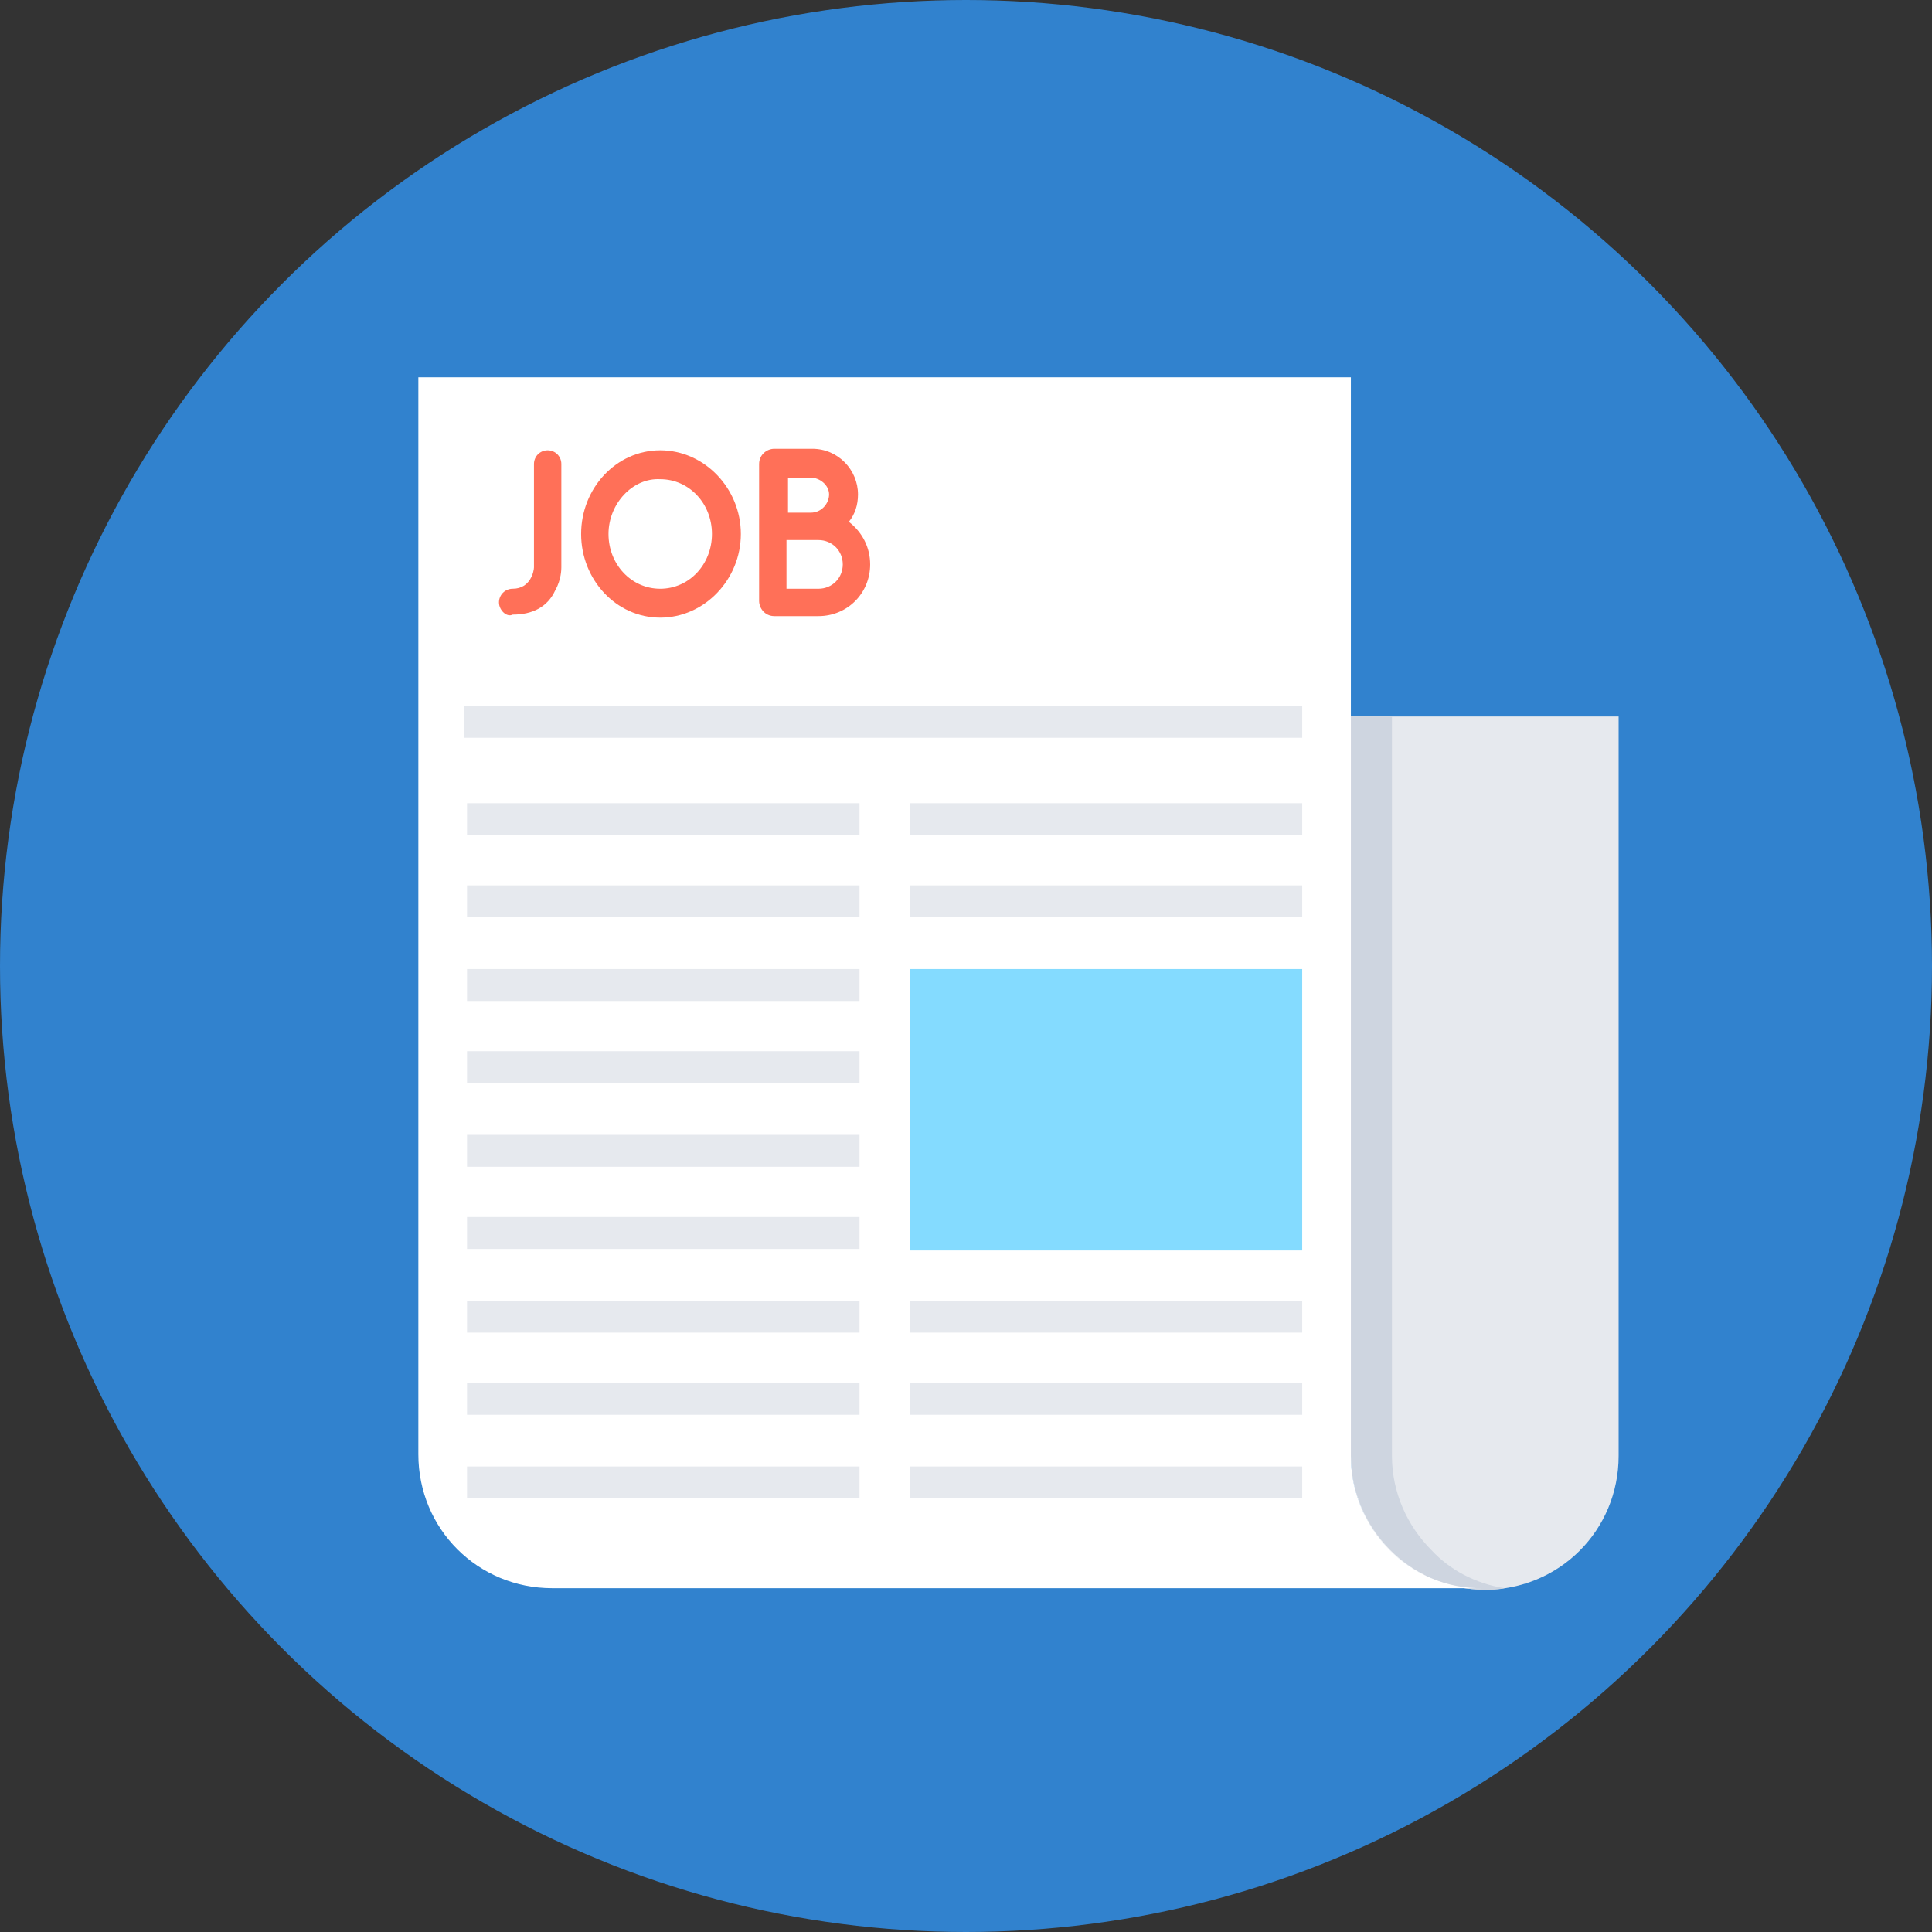 <?xml version="1.0" encoding="iso-8859-1"?>
<!-- Uploaded to: SVG Repo, www.svgrepo.com, Generator: SVG Repo Mixer Tools -->
<svg version="1.1" id="Layer_1" xmlns="http://www.w3.org/2000/svg" xmlns:xlink="http://www.w3.org/1999/xlink" 
	 viewBox="0 0 508 508" xml:space="preserve">
<rect x="0" y="0" width="508" height="508" fill="#333333" stroke="none"/>
<circle style="fill:#3182CE;" cx="254" cy="254" r="254"/>
<path style="fill:#E6E9EE;" d="M355.2,188.4v194.4l0,0c0,19.6,15.6,35.2,35.2,35.2s35.2-15.6,35.2-35.2l0,0V188.4H355.2z"/>
<path style="fill:#CED5E0;" d="M395.6,417.6c-1.6,0.4-3.6,0.4-5.2,0.4c-9.6,0-18.4-4-24.8-10.4s-10.4-15.2-10.4-24.8V188.4H366
	v194.4c0,9.6,4,18.4,10.4,24.8C381.2,412.8,388,416.4,395.6,417.6z"/>
<path style="fill:#FFFFFF;" d="M355.2,382.8L355.2,382.8V99.2H110v283.2c0,19.6,15.6,35.2,35.2,35.2H390
	C370.8,418,355.2,402,355.2,382.8z"/>
<g>
	<path style="fill:#FF7058;" d="M131.2,158.4c0-2,1.6-3.6,3.6-3.6c4.8,0,5.6-4.8,5.6-5.6V122c0-2,1.6-3.6,3.6-3.6s3.6,1.6,3.6,3.6
		v27.2c0,0.4,0,3.2-1.6,6c-2,4.4-6,6.4-11.2,6.4C133.2,162.4,131.2,160.4,131.2,158.4z"/>
	<path style="fill:#FF7058;" d="M152.8,140.4c0-12,9.2-22,20.8-22s21.2,10,21.2,22s-9.6,22-21.2,22S152.8,152.4,152.8,140.4z
		 M160,140.4c0,8,6,14.4,13.6,14.4s13.6-6.4,13.6-14.4s-6-14.4-13.6-14.4C166.4,125.6,160,132.4,160,140.4z"/>
</g>
<g>
	<rect x="122" y="185.6" style="fill:#E6E9EE;" width="220.4" height="8.4"/>
	<rect x="122.8" y="211.2" style="fill:#E6E9EE;" width="103.2" height="8.4"/>
	<rect x="122.8" y="232.8" style="fill:#E6E9EE;" width="103.2" height="8.4"/>
	<rect x="122.8" y="254.8" style="fill:#E6E9EE;" width="103.2" height="8.4"/>
	<rect x="122.8" y="276.4" style="fill:#E6E9EE;" width="103.2" height="8.4"/>
	<rect x="122.8" y="298.4" style="fill:#E6E9EE;" width="103.2" height="8.4"/>
	<rect x="122.8" y="320" style="fill:#E6E9EE;" width="103.2" height="8.4"/>
	<rect x="122.8" y="342" style="fill:#E6E9EE;" width="103.2" height="8.4"/>
	<rect x="122.8" y="363.6" style="fill:#E6E9EE;" width="103.2" height="8.4"/>
	<rect x="122.8" y="385.6" style="fill:#E6E9EE;" width="103.2" height="8.4"/>
	<rect x="239.2" y="211.2" style="fill:#E6E9EE;" width="103.2" height="8.4"/>
	<rect x="239.2" y="232.8" style="fill:#E6E9EE;" width="103.2" height="8.4"/>
	<rect x="239.2" y="342" style="fill:#E6E9EE;" width="103.2" height="8.4"/>
	<rect x="239.2" y="363.6" style="fill:#E6E9EE;" width="103.2" height="8.4"/>
	<rect x="239.2" y="385.6" style="fill:#E6E9EE;" width="103.2" height="8.4"/>
</g>
<rect x="239.2" y="254.8" style="fill:#84DBFF;" width="103.2" height="74"/>
<path style="fill:#FF7058;" d="M223.2,137.2c1.6-2,2.4-4.4,2.4-7.2c0-6.4-5.2-12-12-12h-10c-2,0-4,1.6-4,4v36c0,2,1.6,4,4,4h11.6
	c7.6,0,13.6-6,13.6-13.6C228.8,144,226.8,140,223.2,137.2z M207.2,125.6h6c2.4,0,4.8,2,4.8,4.4s-2,4.8-4.8,4.8h-6V125.6z
	 M215.2,154.8h-8.4V142h8.4c3.6,0,6.4,2.8,6.4,6.4C221.6,152,218.8,154.8,215.2,154.8z"/>
</svg>